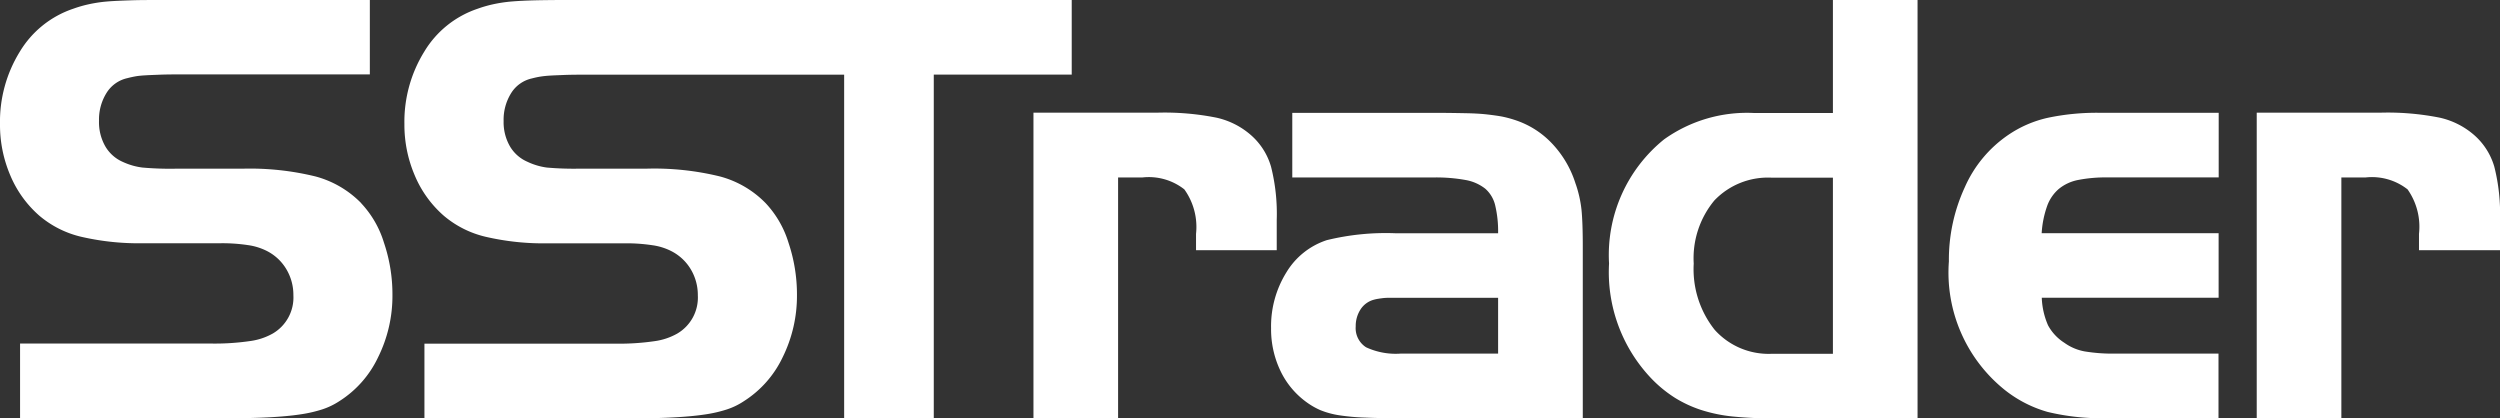 <svg xmlns="http://www.w3.org/2000/svg" xmlns:xlink="http://www.w3.org/1999/xlink" width="64.156" height="10.732" viewBox="0 0 64.156 10.732"><rect x="0" y="0" width="64.156" height="10.732" fill="#333333" stroke="none"/><defs><clipPath id="a"><rect width="64.156" height="10.732" transform="translate(0 0)" fill="#fff"/></clipPath></defs><g transform="translate(0 0)" clip-path="url(#a)"><path d="M31.969,0H19.027q-.468,0-.821.008c-.236.006-.443.016-.619.031a3.716,3.716,0,0,0-.477.073,3.165,3.165,0,0,0-.389.113,2.541,2.541,0,0,0-1.367,1.1,3.423,3.423,0,0,0-.51,1.86A3.294,3.294,0,0,0,15.109,4.5a2.815,2.815,0,0,0,.748,1.038,2.562,2.562,0,0,0,1.07.538,6.57,6.57,0,0,0,1.617.168h1.98a4.39,4.39,0,0,1,.683.049,1.523,1.523,0,0,1,.474.145,1.231,1.231,0,0,1,.508.466,1.286,1.286,0,0,1,.185.676,1.07,1.07,0,0,1-.531.982,1.623,1.623,0,0,1-.579.193,6.28,6.28,0,0,1-1.014.064H15.358v1.916h5.391q.595,0,1.029-.025c.289-.016.545-.039.765-.072a3.406,3.406,0,0,0,.57-.129,1.765,1.765,0,0,0,.435-.209,2.709,2.709,0,0,0,1-1.126,3.558,3.558,0,0,0,.37-1.609A4.171,4.171,0,0,0,24.7,6.226a2.585,2.585,0,0,0-.587-1.014,2.554,2.554,0,0,0-1.172-.684,7.076,7.076,0,0,0-1.878-.2H19.343A7.945,7.945,0,0,1,18.5,4.3,1.68,1.68,0,0,1,18,4.151a.961.961,0,0,1-.45-.4,1.24,1.24,0,0,1-.16-.644,1.291,1.291,0,0,1,.193-.717.843.843,0,0,1,.531-.377c.085-.022.159-.038.225-.048s.144-.019.241-.025.217-.01.361-.016.347-.008.6-.008h6.588v8.818h2.3V1.914h3.54Z" transform="translate(-4.466 0)" fill="#fff"/><path d="M44.177,7.666V6.893a4.932,4.932,0,0,0-.145-1.365,1.7,1.7,0,0,0-.5-.8,2,2,0,0,0-.9-.462,6.827,6.827,0,0,0-1.512-.129H37.934v7.837h2.172V5.8h.624a1.476,1.476,0,0,1,1.076.306,1.654,1.654,0,0,1,.3,1.142v.419Z" transform="translate(-11.413 -1.246)" fill="#fff"/><path d="M54.475,5.976a2.646,2.646,0,0,0-.6-1.038,2.275,2.275,0,0,0-.924-.6,2.913,2.913,0,0,0-.365-.1c-.113-.021-.245-.039-.394-.056s-.333-.027-.547-.031-.483-.009-.805-.009H47.2V5.8H50.84a4.223,4.223,0,0,1,.805.065,1.137,1.137,0,0,1,.507.223.818.818,0,0,1,.257.436,2.886,2.886,0,0,1,.073.708H49.85a6.371,6.371,0,0,0-1.765.177,1.9,1.9,0,0,0-1.035.825,2.621,2.621,0,0,0-.394,1.435,2.478,2.478,0,0,0,.235,1.083,2.109,2.109,0,0,0,.668.81,1.865,1.865,0,0,0,.361.209,2.162,2.162,0,0,0,.466.129,5.614,5.614,0,0,0,.693.063c.274.012.619.017,1.038.017h4.538V7.569c0-.419-.012-.732-.033-.942a3.039,3.039,0,0,0-.146-.652M52.482,10.32H49.987a1.805,1.805,0,0,1-.893-.162.582.582,0,0,1-.266-.537.78.78,0,0,1,.122-.432.588.588,0,0,1,.345-.252.9.9,0,0,1,.113-.024c.031-.006.07-.01.113-.016a1.467,1.467,0,0,1,.169-.009h2.792Z" transform="translate(-14.037 -1.246)" fill="#fff"/><path d="M64.807,2.9H62.785a3.659,3.659,0,0,0-2.311.677,3.813,3.813,0,0,0-1.412,3.186,3.954,3.954,0,0,0,1.111,2.976,3.262,3.262,0,0,0,.587.474,3.09,3.09,0,0,0,.66.306,3.956,3.956,0,0,0,.812.169,9.987,9.987,0,0,0,1.031.048h3.716V0H64.807Zm0,6.179H63.246a1.859,1.859,0,0,1-1.473-.615,2.5,2.5,0,0,1-.538-1.7,2.321,2.321,0,0,1,.53-1.62,1.9,1.9,0,0,1,1.481-.584h1.561Z" transform="translate(-17.77 0)" fill="#fff"/><path d="M74.07,4.27a2.936,2.936,0,0,0-1.005.435,3.163,3.163,0,0,0-1.119,1.343,4.446,4.446,0,0,0-.41,1.907,3.863,3.863,0,0,0,1.416,3.283,3.141,3.141,0,0,0,1.118.579,5.92,5.92,0,0,0,1.52.161h2.865V10.32H75.815a4.348,4.348,0,0,1-.8-.057,1.284,1.284,0,0,1-.515-.22,1.219,1.219,0,0,1-.419-.448,1.927,1.927,0,0,1-.161-.708h4.538V7.231H73.917a2.525,2.525,0,0,1,.138-.691,1.035,1.035,0,0,1,.3-.444,1.12,1.12,0,0,1,.5-.232,3.669,3.669,0,0,1,.74-.065h2.865V4.141H75.429a6.07,6.07,0,0,0-1.359.129" transform="translate(-21.523 -1.246)" fill="#fff"/><path d="M89.079,7.666V6.893a4.931,4.931,0,0,0-.145-1.365,1.715,1.715,0,0,0-.5-.8,2.009,2.009,0,0,0-.9-.462,6.835,6.835,0,0,0-1.512-.129H82.836v7.837h2.172V5.8h.622a1.483,1.483,0,0,1,1.077.306A1.662,1.662,0,0,1,87,7.247v.419Z" transform="translate(-24.923 -1.246)" fill="#fff"/><path d="M9.269,5.213A2.565,2.565,0,0,0,8.1,4.529a7.059,7.059,0,0,0-1.879-.2H4.5A7.976,7.976,0,0,1,3.657,4.3a1.692,1.692,0,0,1-.505-.145.966.966,0,0,1-.45-.4A1.247,1.247,0,0,1,2.541,3.1a1.286,1.286,0,0,1,.194-.717.843.843,0,0,1,.531-.377c.085-.022.161-.038.225-.049s.145-.018.241-.024.217-.01.363-.016.346-.008.6-.008H9.491V0H4.182c-.31,0-.584,0-.82.008S2.92.024,2.741.039a3.58,3.58,0,0,0-.475.073,3.177,3.177,0,0,0-.389.113,2.547,2.547,0,0,0-1.368,1.1A3.421,3.421,0,0,0,0,3.186,3.293,3.293,0,0,0,.264,4.5a2.816,2.816,0,0,0,.749,1.038,2.566,2.566,0,0,0,1.07.538A6.566,6.566,0,0,0,3.7,6.242H5.678a4.387,4.387,0,0,1,.684.048,1.544,1.544,0,0,1,.475.145,1.223,1.223,0,0,1,.507.466,1.284,1.284,0,0,1,.185.675A1.071,1.071,0,0,1,7,8.559a1.622,1.622,0,0,1-.58.193A6.262,6.262,0,0,1,5.4,8.816H.515v1.916H5.9q.595,0,1.031-.024c.289-.016.543-.039.763-.072a3.425,3.425,0,0,0,.572-.129A1.831,1.831,0,0,0,8.7,10.3a2.694,2.694,0,0,0,1-1.126,3.541,3.541,0,0,0,.371-1.609,4.134,4.134,0,0,0-.217-1.335,2.575,2.575,0,0,0-.585-1.014" transform="translate(0 0)" fill="#fff"/></g></svg>